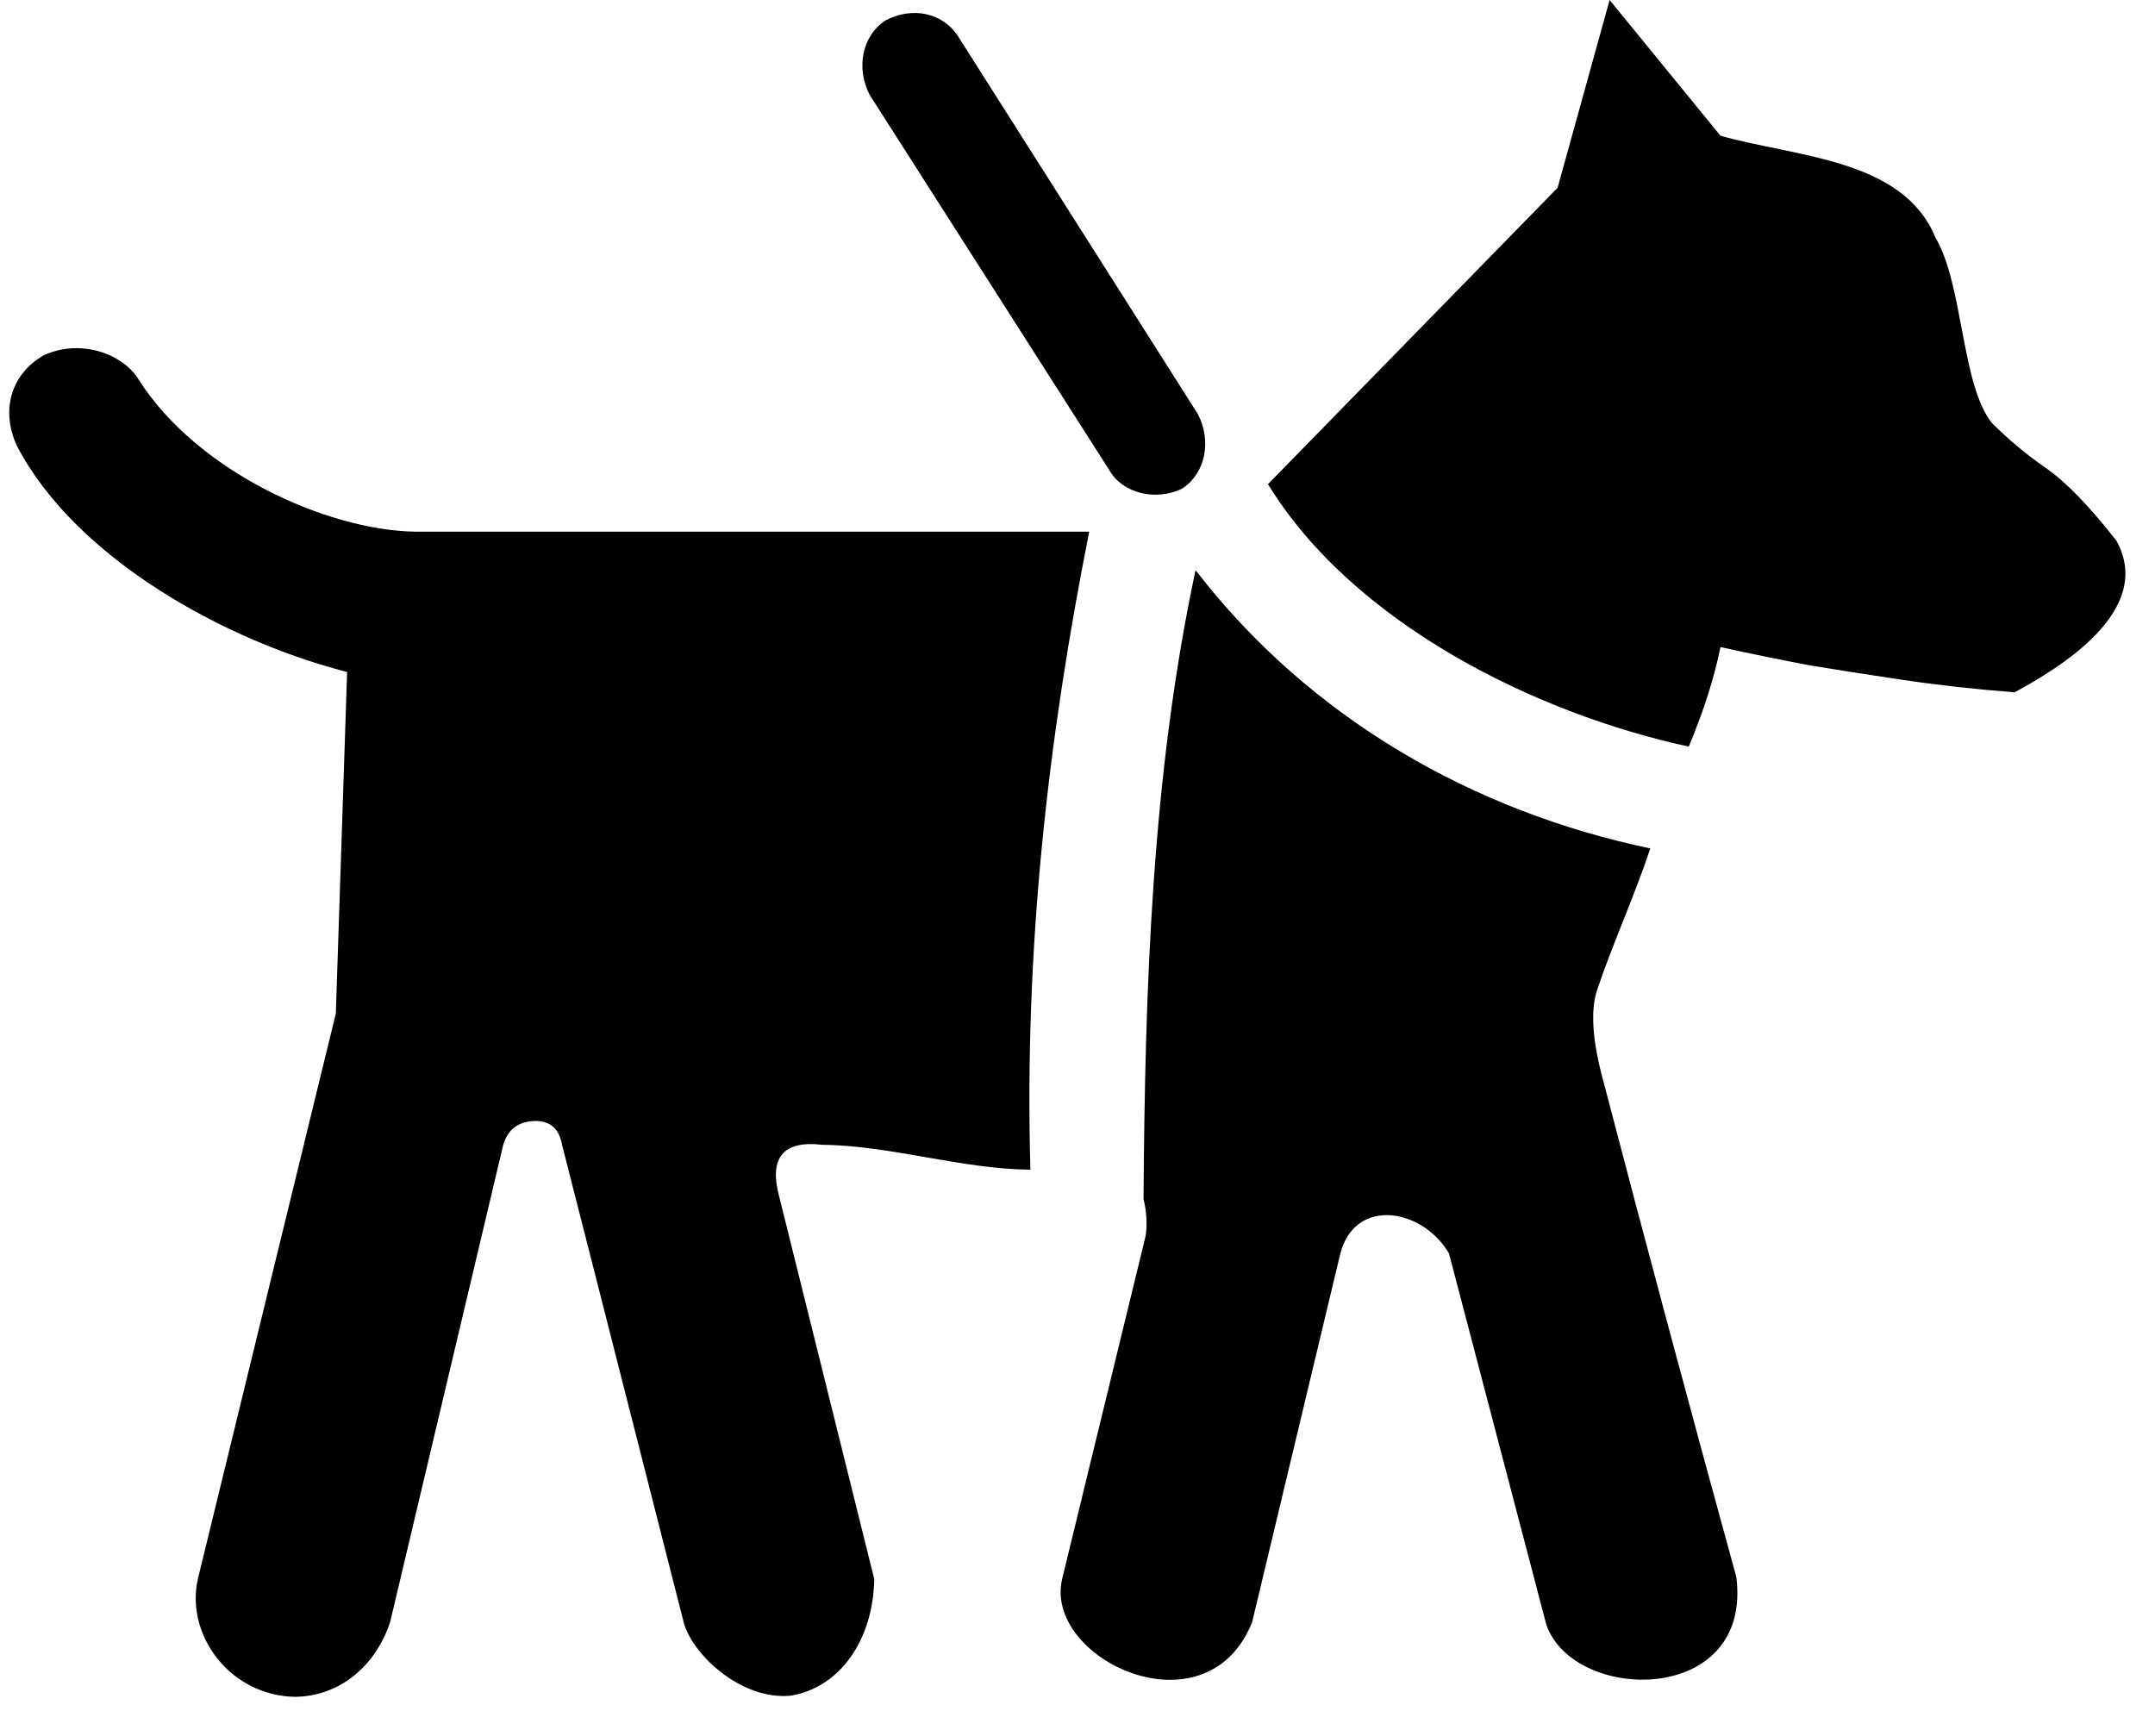 <svg xmlns="http://www.w3.org/2000/svg" data-tags="remove-circle, cancel, close, remove, delete" data-du="" viewBox="0 0 1222.033 984.489"><path d="M629.217 266.865L493.218 53.885c-7.962-15.268-4.36-33.71 8.981-42.34 15.255-8.01 32.483-4.266 41.057 8.982L679.255 234.79c7.96 15.268 4.363 33.715-8.981 42.339-15.215 7.334-33.858 2.36-41.057-10.264zm570.94 39.773c21.876 39.658-32.348 72.172-57.736 85.962-22.238-1.718-43.408-4.07-63.509-7.057-20.1-2.993-37.849-5.773-53.245-8.34-17.962-3.421-34.641-6.842-50.037-10.263-1.741 8.553-4.094 17.534-7.057 26.943-3.008 9.408-6.644 19.245-10.905 29.509-87.46-18.921-190.461-70.102-238.64-148.83L883.253 106.49 912.763 0l62.867 76.98c43.37 12.193 103.54 13.048 121.886 57.736 15.887 26.768 14.6 83.536 32.075 105.207 9.408 9.408 19.672 17.962 30.792 25.66 11.12 7.698 24.377 21.384 39.773 41.056zM584.312 663.316c-38.87-.276-79.43-13.76-118.037-14.113-22.238-2.566-30.365 7.27-24.377 29.509l53.886 216.829c-.724 34.83-19.645 61.5-47.471 66.074-27.08 2.602-54.31-21.825-60.302-40.414l-69.282-271.998c-1.71-9.409-7.057-13.9-16.038-13.472-8.98.427-14.754 4.918-17.32 13.472l-64.15 270.715c-8.46 25.404-28.958 42.032-53.887 42.339-36.8-.648-62.21-34.83-55.17-66.716l78.264-320.753 6.415-193.734c-67.836-17.21-153.56-63.618-187.32-128.302-9.523-20.909-2.62-41.19 15.397-51.32 21.296-9.734 45.384-.364 53.886 14.112 33.217 51.992 106.545 85.123 156.527 85.962H617.67c-23.655 118.655-36.893 237.316-33.358 361.809zm93.66-339.998c64.764 84.222 158.1 137.002 257.884 157.81-9.287 27.802-21.692 54.851-30.15 80.189-3.85 11.547-2.78 28.44 3.207 50.678 24.586 94.193 51.62 194.754 75.698 282.263 9.377 73.299-92.42 71.738-107.773 26.943l-55.17-210.414c-15.223-25.84-53.295-31.872-61.584 0l-50.037 209.13c-25.894 64.572-118.282 21.158-107.773-24.376l47.471-195.018c.856-6.842.428-13.686-1.283-20.528.827-118.823 4.62-240.394 29.51-356.677z"/></svg>